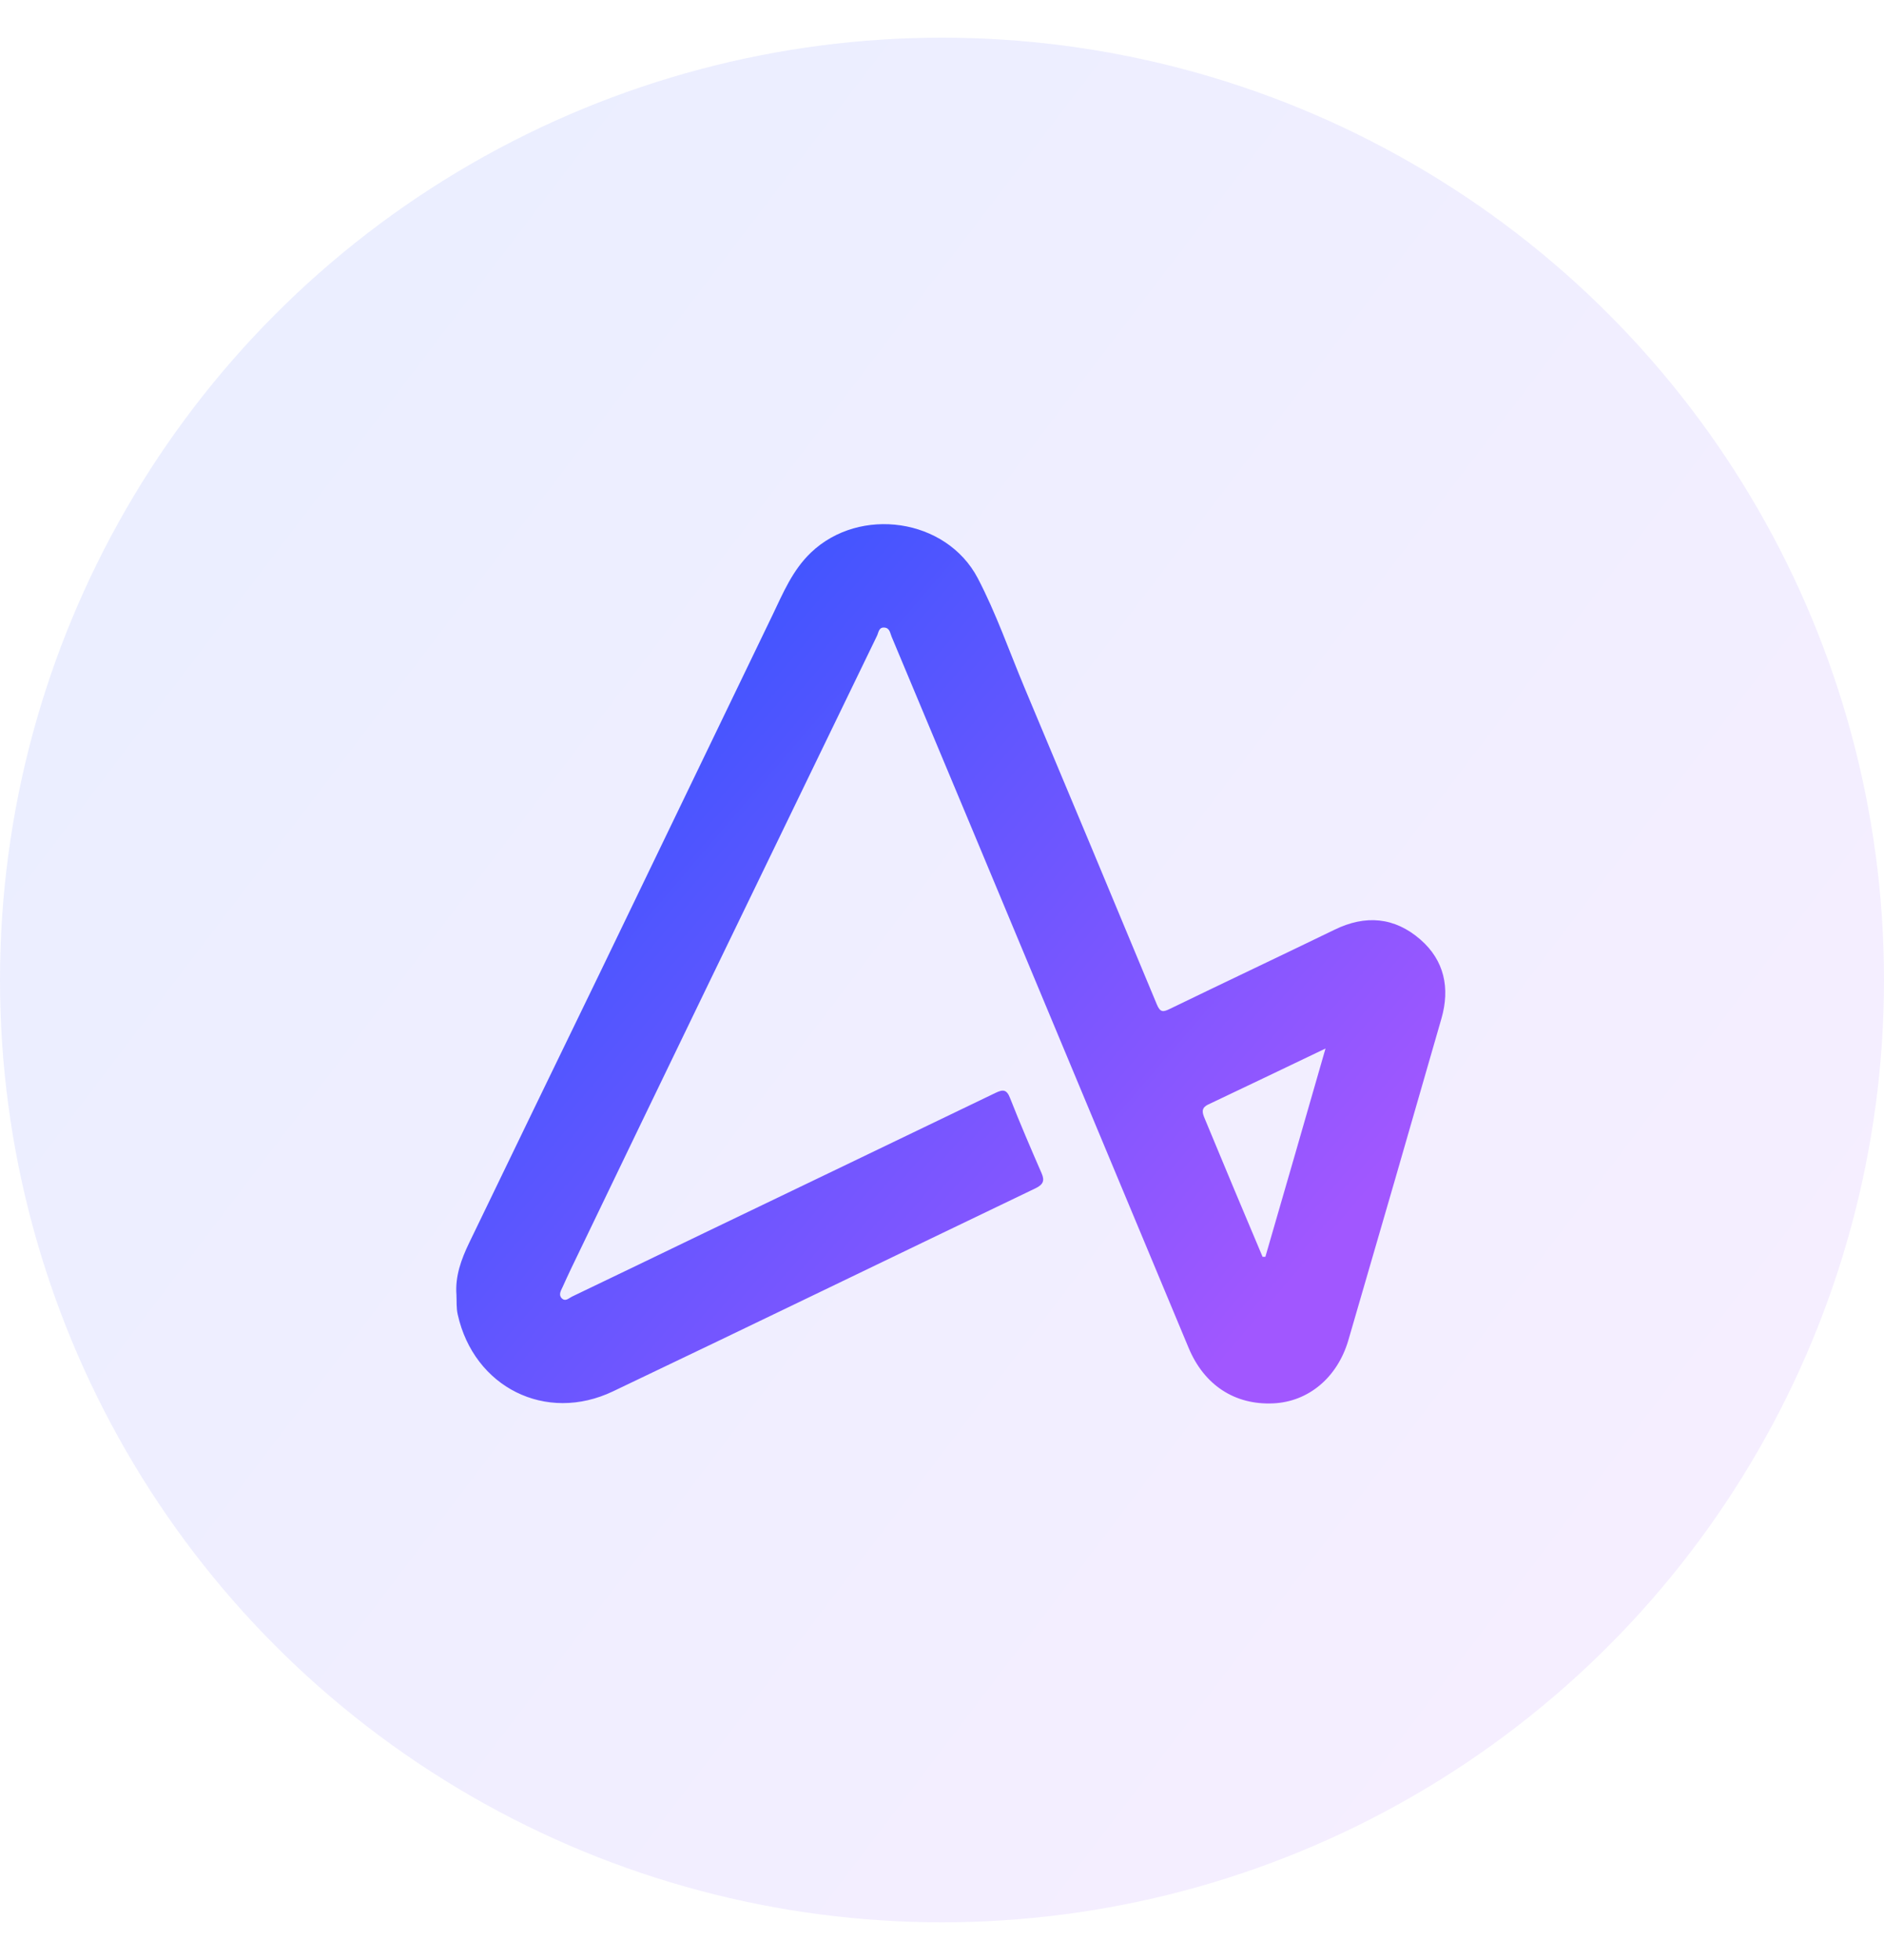 <svg width="25" height="26" viewBox="0 0 25 26" fill="none" xmlns="http://www.w3.org/2000/svg">
<circle cx="12.5" cy="13" r="12.5" fill="url(#paint0_linear_3684_8876)" fill-opacity="0.1"/>
<g clip-path="url(#clip0_3684_8876)">
<path d="M6.057 17.178C6.038 16.929 6.121 16.704 6.226 16.486C6.798 15.302 7.371 14.118 7.946 12.935C8.715 11.343 9.483 9.751 10.251 8.159C10.393 7.863 10.516 7.564 10.762 7.329C11.41 6.712 12.555 6.875 12.973 7.667C13.218 8.135 13.392 8.638 13.596 9.125C14.183 10.522 14.768 11.921 15.35 13.322C15.396 13.434 15.435 13.426 15.526 13.382C16.252 13.03 16.983 12.685 17.709 12.333C18.12 12.132 18.507 12.166 18.849 12.464C19.168 12.742 19.242 13.11 19.128 13.509C18.719 14.933 18.307 16.357 17.892 17.779C17.746 18.276 17.36 18.595 16.896 18.616C16.383 18.64 15.978 18.372 15.773 17.881C14.805 15.56 13.836 13.24 12.867 10.92C12.522 10.095 12.177 9.27 11.831 8.445C11.811 8.397 11.807 8.332 11.738 8.325C11.66 8.317 11.659 8.391 11.637 8.435C10.894 9.967 10.152 11.499 9.41 13.032C8.799 14.294 8.19 15.557 7.582 16.821C7.541 16.904 7.504 16.99 7.465 17.074C7.442 17.123 7.408 17.178 7.456 17.224C7.505 17.27 7.548 17.22 7.59 17.2C8.176 16.919 8.761 16.638 9.346 16.355C10.635 15.736 11.924 15.117 13.211 14.497C13.311 14.449 13.359 14.452 13.403 14.566C13.535 14.901 13.677 15.232 13.821 15.562C13.864 15.66 13.845 15.712 13.743 15.762C11.874 16.658 10.008 17.564 8.136 18.456C7.243 18.883 6.289 18.402 6.074 17.438C6.054 17.351 6.061 17.265 6.057 17.178ZM16.754 16.672H16.791C17.054 15.766 17.316 14.86 17.589 13.909C17.035 14.174 16.534 14.414 16.032 14.652C15.934 14.699 15.954 14.762 15.987 14.84C16.12 15.156 16.249 15.474 16.383 15.791C16.506 16.084 16.63 16.378 16.754 16.672Z" fill="url(#paint1_linear_3684_8876)"/>
</g>
<defs>
<linearGradient id="paint0_linear_3684_8876" x1="-2.812" y1="0.5" x2="30.04" y2="25.5" gradientUnits="userSpaceOnUse">
<stop offset="0.156" stop-color="#3555FF"/>
<stop offset="0.778" stop-color="#A157FF"/>
</linearGradient>
<linearGradient id="paint1_linear_3684_8876" x1="4.578" y1="6.953" x2="20.293" y2="20.407" gradientUnits="userSpaceOnUse">
<stop offset="0.156" stop-color="#3555FF"/>
<stop offset="0.778" stop-color="#A157FF"/>
</linearGradient>
<clipPath id="clip0_3684_8876">
<rect width="14" height="14" fill="white" transform="translate(5.5 6.5)"/>
</clipPath>
</defs>
</svg>
